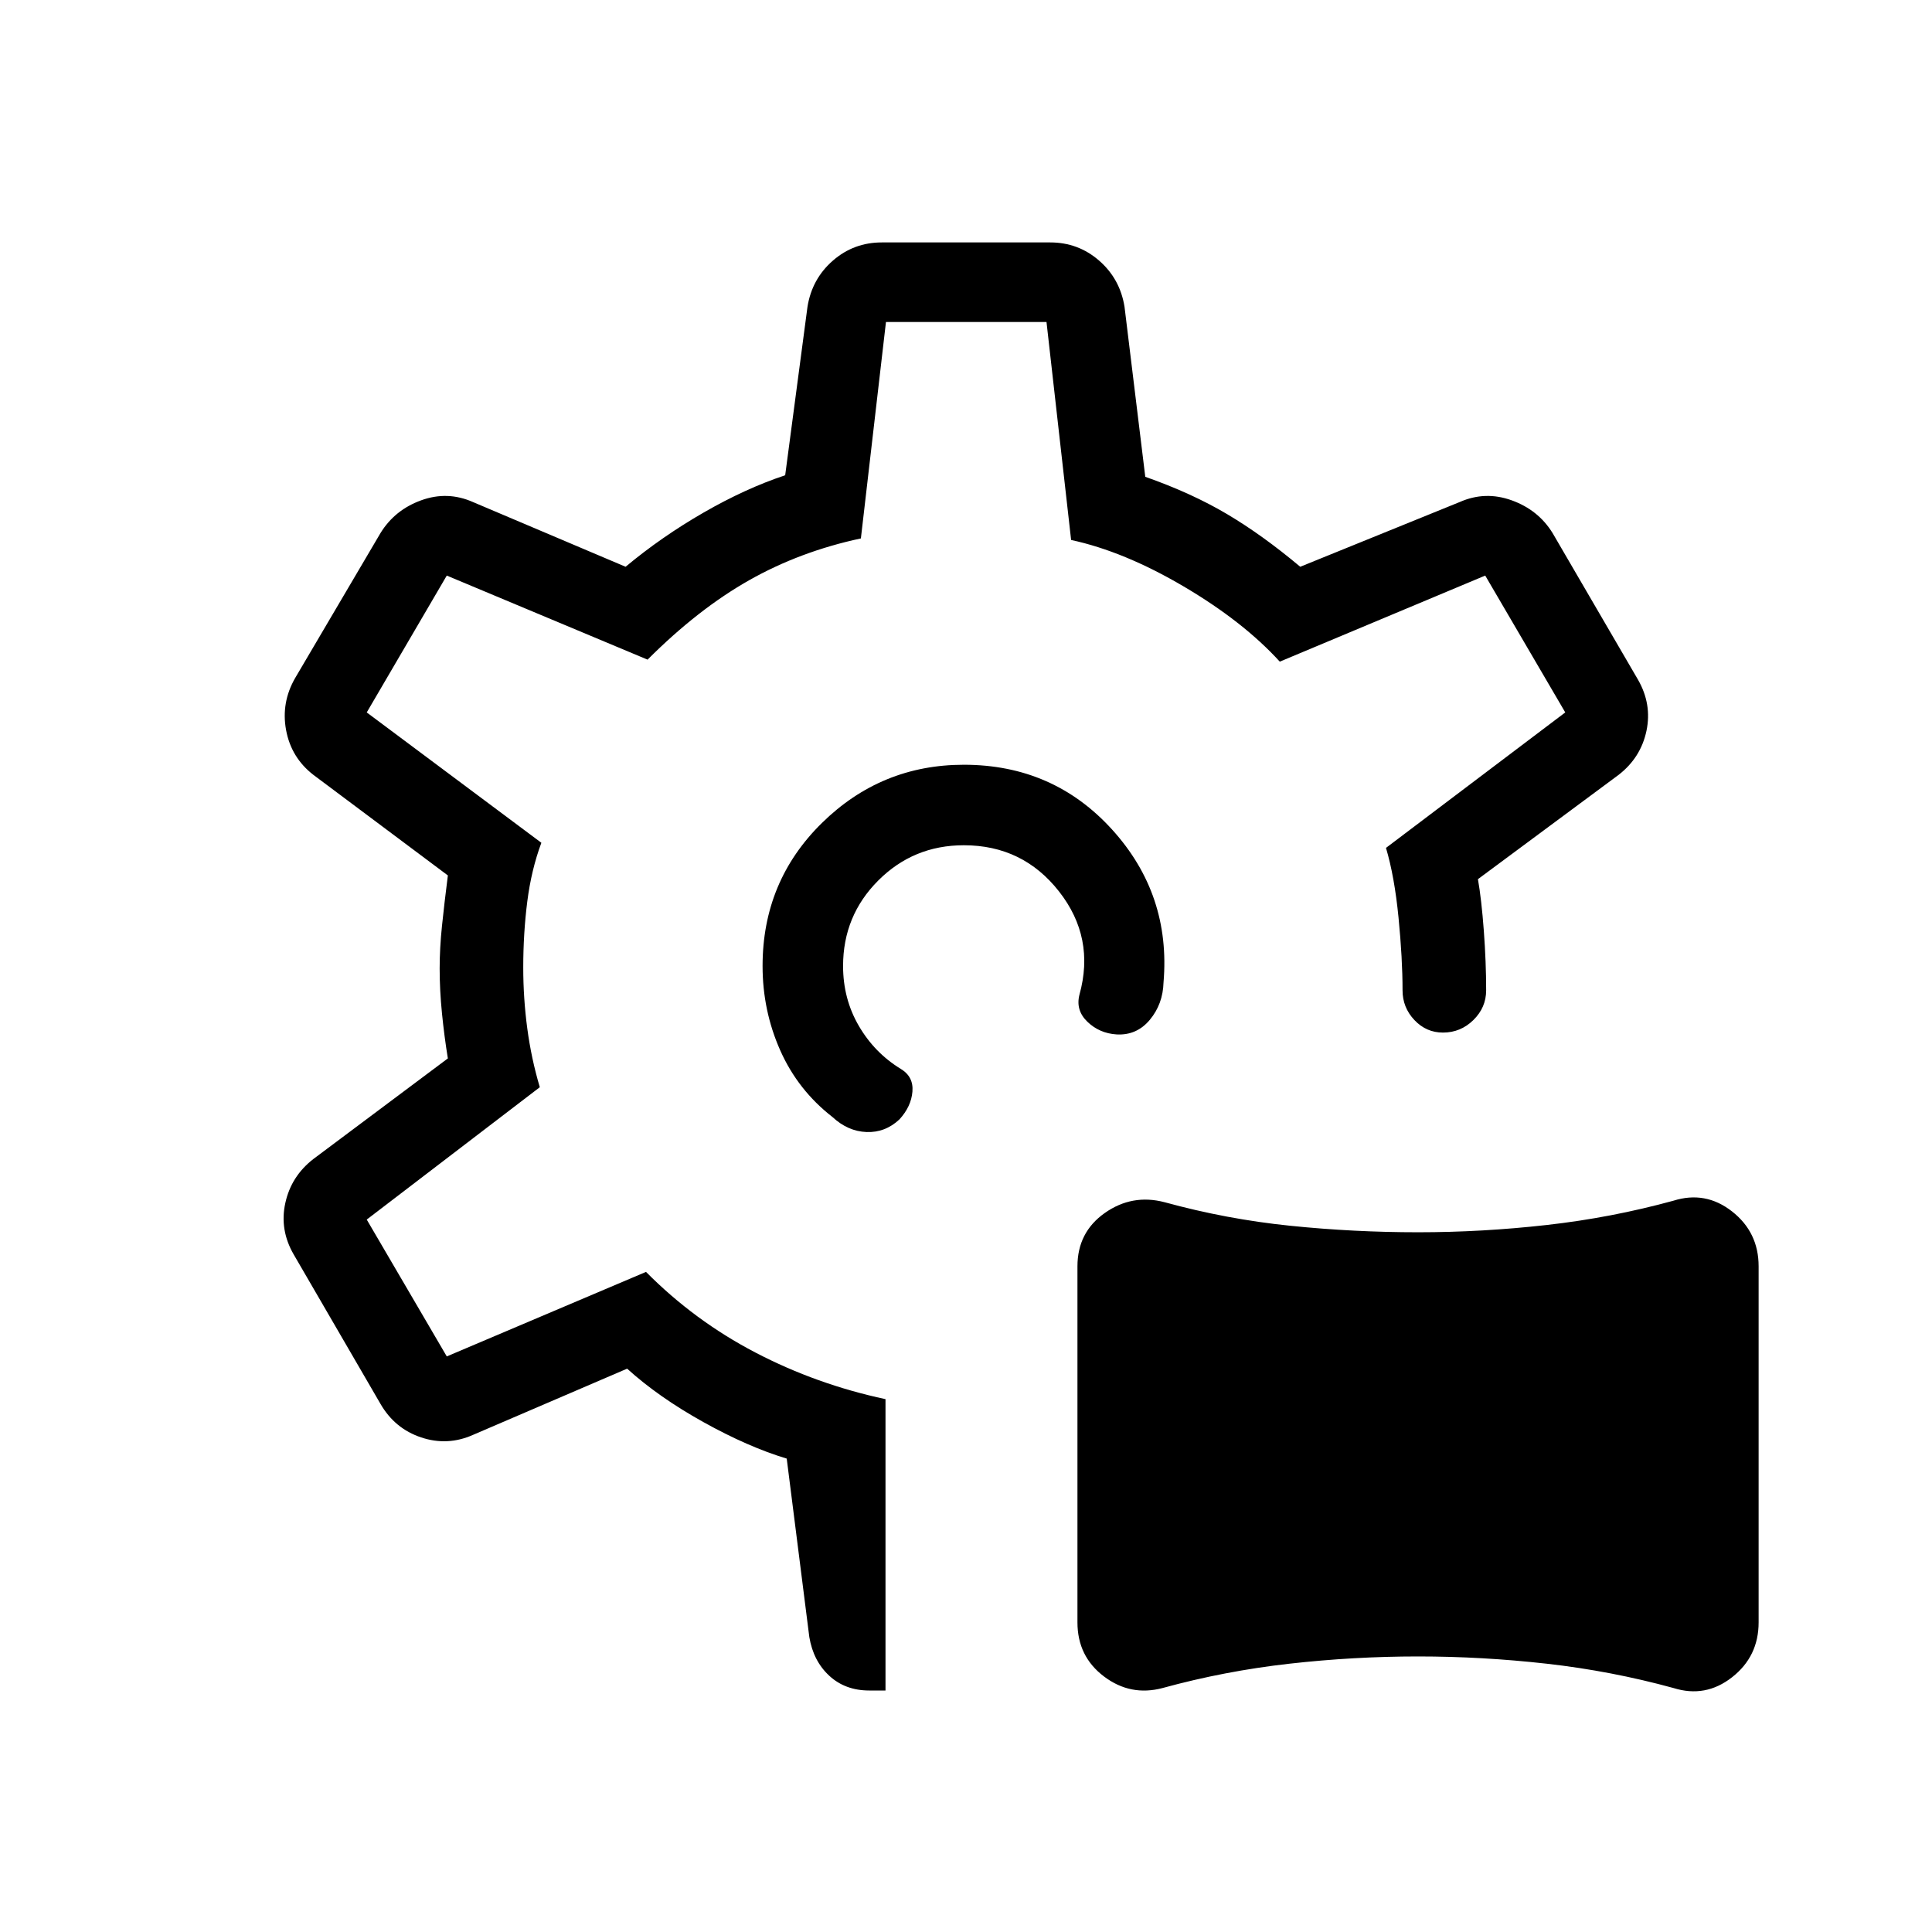 <svg xmlns="http://www.w3.org/2000/svg" height="24" viewBox="0 -960 960 960" width="24"><path d="M577.69-121.23q-15.92 4.23-29.11-5.73-13.2-9.96-13.2-26.89v-176.92q0-16.92 13.58-26.5 13.58-9.58 29.73-5.35 30.85 8.47 62.46 11.7 31.62 3.23 63.47 3.23 31.84 0 63.96-3.62 32.11-3.61 62.96-12.07 15.92-5 29.11 5.34 13.2 10.35 13.2 27.27v176.92q0 16.93-13.2 27.27-13.19 10.35-29.11 5.35-30.85-8.46-62.96-12.08-32.12-3.61-63.96-3.61-31.85 0-63.97 3.61-32.11 3.62-62.96 12.08Zm-97.69-358Zm0 0ZM440-120h-8.08q-11.92 0-19.84-7.31-7.93-7.31-9.93-19.23l-11.23-88.69q-19.15-5.77-41.42-18.15-22.27-12.39-37.88-26.54L235-247q-12.69 5.62-25.77 1.23-13.08-4.38-20.15-16.61l-43.16-74.31q-7.07-12.23-4.15-25.54 2.92-13.31 13.92-21.85l66.85-50q-1.77-10.84-2.92-22.34-1.16-11.5-1.16-22.35 0-10.08 1.16-21.19 1.15-11.12 2.92-25.04l-66.85-50q-11-8.54-13.54-22.23-2.53-13.69 4.54-25.92l42.39-72q7.07-11.47 20.15-16.23 13.08-4.77 25.77.84l75.85 32.16q17.92-14.93 38.77-26.93 20.84-12 40.53-18.54l11.08-83.69q2.23-13.92 12.62-22.96 10.38-9.04 24.3-9.04h83.7q13.92 0 24.3 9.04 10.39 9.04 12.62 22.96l10.31 84.46q23 8.08 40.65 18.54 17.65 10.46 36.35 26.16l79.23-32.16q12.69-5.61 25.88-.84 13.19 4.76 20.27 16.23l42.39 72.77q7.07 12.23 4.27 25.53-2.81 13.31-13.81 21.85l-69.93 51.85q1.77 10.07 2.93 25.69 1.15 15.61 1.15 29.54 0 8.54-6.34 14.77-6.35 6.23-15.12 6.23-8.31 0-14.19-6.23-5.89-6.23-5.89-14.77 0-15.77-2-36.16-2-20.38-6.23-34.61L777.77-606 738-674l-102.08 42.77q-18.15-19.92-47.73-37.35-29.57-17.42-55.96-23.11L520-800h-79.77l-12.46 107.54q-30.23 6.46-55.58 20.81-25.34 14.34-50.42 39.42L222-674l-39.77 68L269-541.23q-5 13.46-7 29.23t-2 32.77q0 15.23 2 30.23t6.23 29.23l-86 65.77L222-286l99-42q24 24.23 54.38 40.08 30.39 15.84 64.62 23.15V-120Zm38.92-460q44.46 0 73.7 32.23 29.23 32.23 25.53 75.92-.3 10.77-6.8 18.58-6.5 7.81-16.5 7.27-8.54-.54-14.5-6.27-5.97-5.73-3.97-13.5 7.85-28.31-10.15-51.27-18-22.96-47.31-22.96-25 0-42.5 17.5t-17.5 42.5q0 16.31 7.81 29.73 7.81 13.42 20.89 21.42 6.38 3.85 5.76 11.27-.61 7.43-6.46 13.81-7.07 6.62-16.34 6.27-9.27-.35-16.89-7.42-17.23-13.39-26-33.16-8.77-19.77-8.77-41.92 0-42.08 29.46-71.04Q437.85-580 478.92-580Z"/></svg>